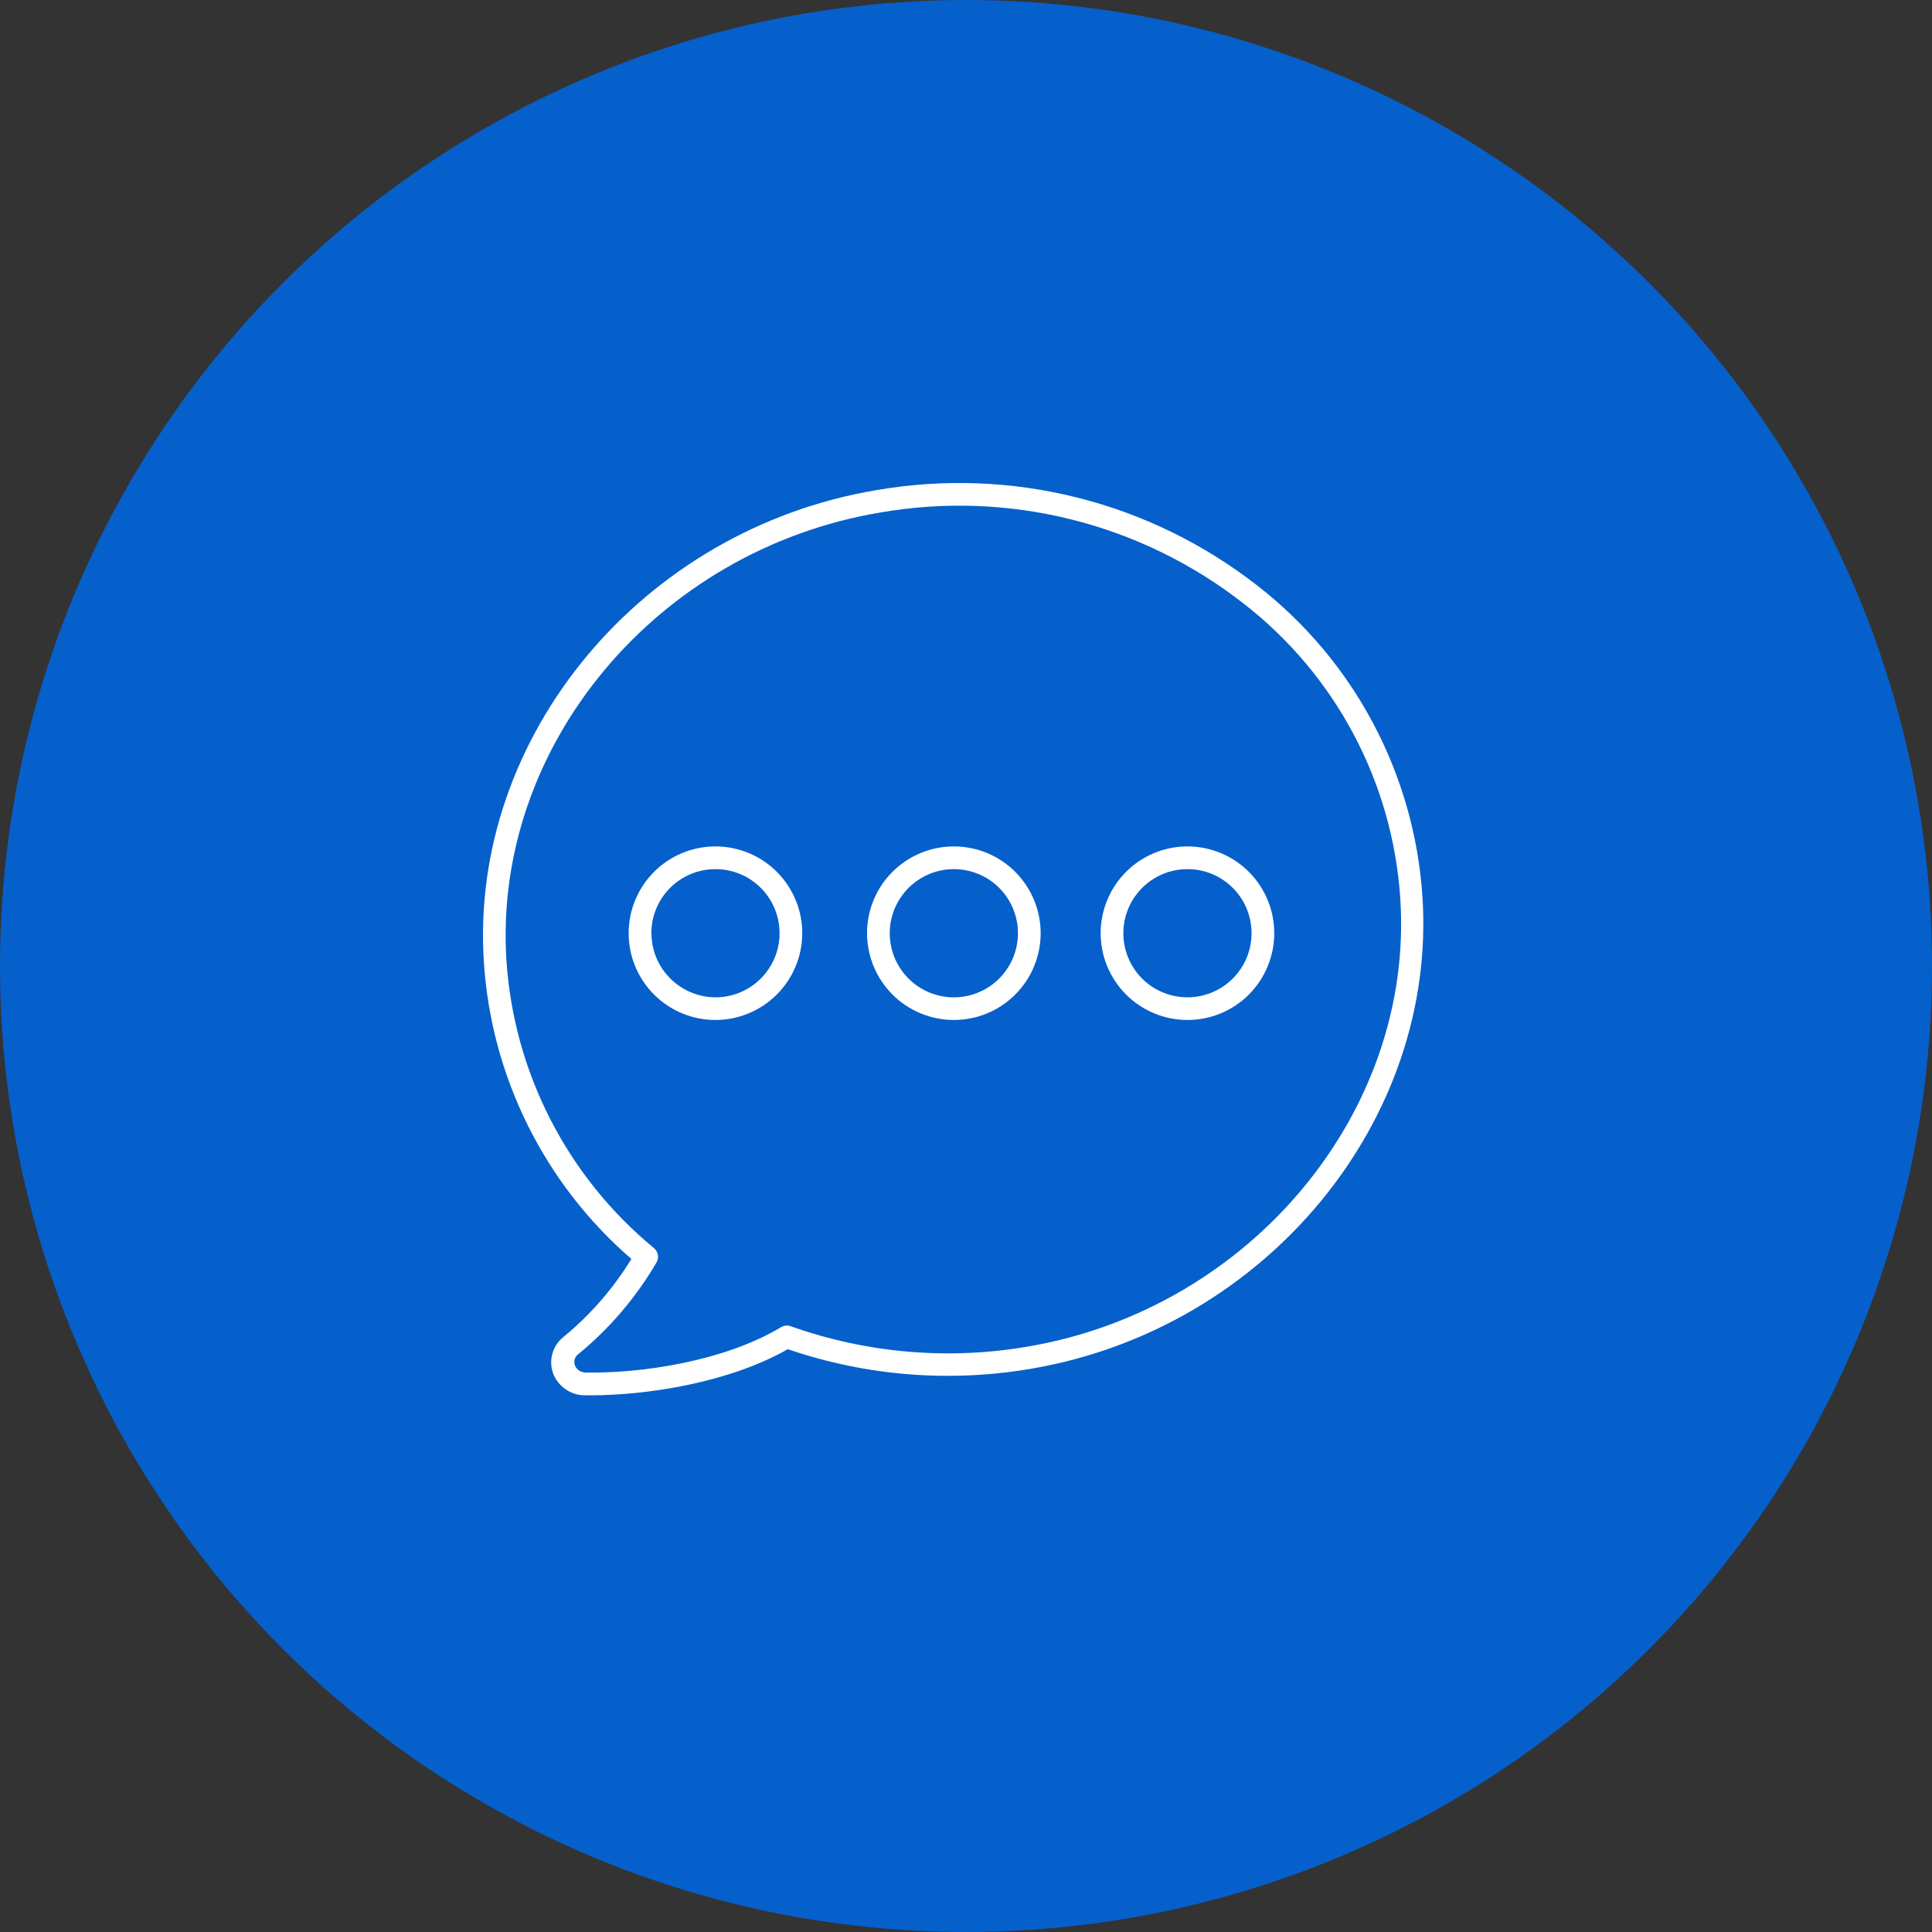 <svg width="36" height="36" viewBox="0 0 36 36" fill="none" xmlns="http://www.w3.org/2000/svg">
<rect x="0" y="0" width="36" height="36" fill="#333333" stroke="none"/>
<circle cx="18" cy="18" r="18" fill="#0560CB"/>
<path d="M10.49 24.92C10.394 24.999 10.325 25.106 10.292 25.226C10.259 25.346 10.264 25.473 10.306 25.59C10.351 25.71 10.432 25.813 10.537 25.886C10.642 25.96 10.767 25.999 10.896 26H10.995C12.027 26 13.56 25.776 14.68 25.14H14.68C16.151 25.644 17.726 25.767 19.257 25.497C23.595 24.738 26.781 20.884 26.505 16.704C26.43 15.574 26.116 14.473 25.584 13.473C25.053 12.474 24.315 11.598 23.42 10.905C22.427 10.132 21.284 9.574 20.063 9.269C18.842 8.964 17.571 8.918 16.331 9.133C11.957 9.864 8.744 13.727 9.016 17.924C9.084 18.983 9.362 20.017 9.834 20.967C10.306 21.918 10.962 22.765 11.765 23.459C11.425 24.014 10.994 24.508 10.49 24.92L10.49 24.92ZM12.23 23.529C12.285 23.439 12.266 23.323 12.185 23.256C11.386 22.598 10.73 21.783 10.257 20.861C9.784 19.94 9.505 18.932 9.437 17.898C9.179 13.907 12.238 10.247 16.401 9.55C17.584 9.344 18.797 9.388 19.963 9.679C21.128 9.97 22.219 10.502 23.166 11.241C24.015 11.898 24.715 12.728 25.219 13.675C25.724 14.623 26.021 15.667 26.092 16.738C26.356 20.698 23.323 24.364 19.189 25.085V25.085C17.697 25.348 16.163 25.22 14.735 24.713C14.675 24.691 14.61 24.697 14.555 24.73C13.471 25.378 11.915 25.594 10.912 25.575C10.826 25.576 10.747 25.524 10.714 25.444C10.684 25.368 10.709 25.281 10.775 25.233C11.358 24.756 11.85 24.179 12.23 23.529L12.23 23.529Z" fill="white"/>
<path d="M17.773 19.006C18.202 19.006 18.614 18.836 18.917 18.533C19.22 18.229 19.391 17.818 19.391 17.389C19.391 16.96 19.22 16.549 18.917 16.245C18.614 15.942 18.202 15.772 17.773 15.772C17.344 15.772 16.933 15.942 16.63 16.245C16.326 16.549 16.156 16.96 16.156 17.389C16.157 17.818 16.327 18.229 16.63 18.532C16.933 18.835 17.345 19.006 17.773 19.006L17.773 19.006ZM17.773 16.195C18.09 16.195 18.394 16.32 18.618 16.544C18.842 16.768 18.968 17.072 18.968 17.389C18.968 17.706 18.842 18.01 18.618 18.234C18.394 18.458 18.09 18.584 17.773 18.584C17.457 18.584 17.153 18.458 16.929 18.234C16.705 18.01 16.579 17.706 16.579 17.389C16.579 17.072 16.706 16.769 16.929 16.545C17.153 16.321 17.457 16.195 17.773 16.195L17.773 16.195Z" fill="white"/>
<path d="M14.949 17.389C14.949 16.96 14.778 16.549 14.475 16.245C14.172 15.942 13.76 15.772 13.331 15.772C12.902 15.772 12.491 15.942 12.188 16.245C11.884 16.549 11.714 16.96 11.714 17.389C11.714 17.818 11.884 18.229 12.188 18.533C12.491 18.836 12.902 19.006 13.331 19.006C13.76 19.006 14.171 18.835 14.474 18.532C14.778 18.229 14.948 17.818 14.949 17.389L14.949 17.389ZM12.137 17.389C12.137 17.072 12.263 16.768 12.487 16.544C12.711 16.32 13.015 16.195 13.331 16.195C13.648 16.195 13.952 16.32 14.176 16.544C14.4 16.768 14.526 17.072 14.526 17.389C14.526 17.706 14.4 18.01 14.176 18.234C13.952 18.458 13.648 18.584 13.331 18.584C13.015 18.582 12.712 18.456 12.489 18.232C12.265 18.009 12.139 17.705 12.139 17.389L12.137 17.389Z" fill="white"/>
<path d="M22.118 19.006C22.547 19.009 22.96 18.84 23.265 18.538C23.57 18.235 23.742 17.824 23.744 17.395C23.745 16.965 23.576 16.553 23.273 16.248C22.97 15.944 22.558 15.772 22.129 15.772C21.7 15.771 21.288 15.941 20.984 16.244C20.68 16.548 20.509 16.959 20.509 17.389C20.509 17.816 20.679 18.226 20.98 18.529C21.282 18.832 21.69 19.003 22.118 19.006ZM22.118 16.195C22.435 16.192 22.74 16.316 22.966 16.539C23.192 16.762 23.319 17.066 23.321 17.383C23.322 17.701 23.198 18.005 22.974 18.231C22.75 18.456 22.446 18.583 22.129 18.584C21.812 18.584 21.507 18.459 21.282 18.235C21.058 18.011 20.932 17.706 20.932 17.389C20.932 17.074 21.057 16.772 21.279 16.548C21.501 16.324 21.802 16.197 22.118 16.195L22.118 16.195Z" fill="white"/>
</svg>
